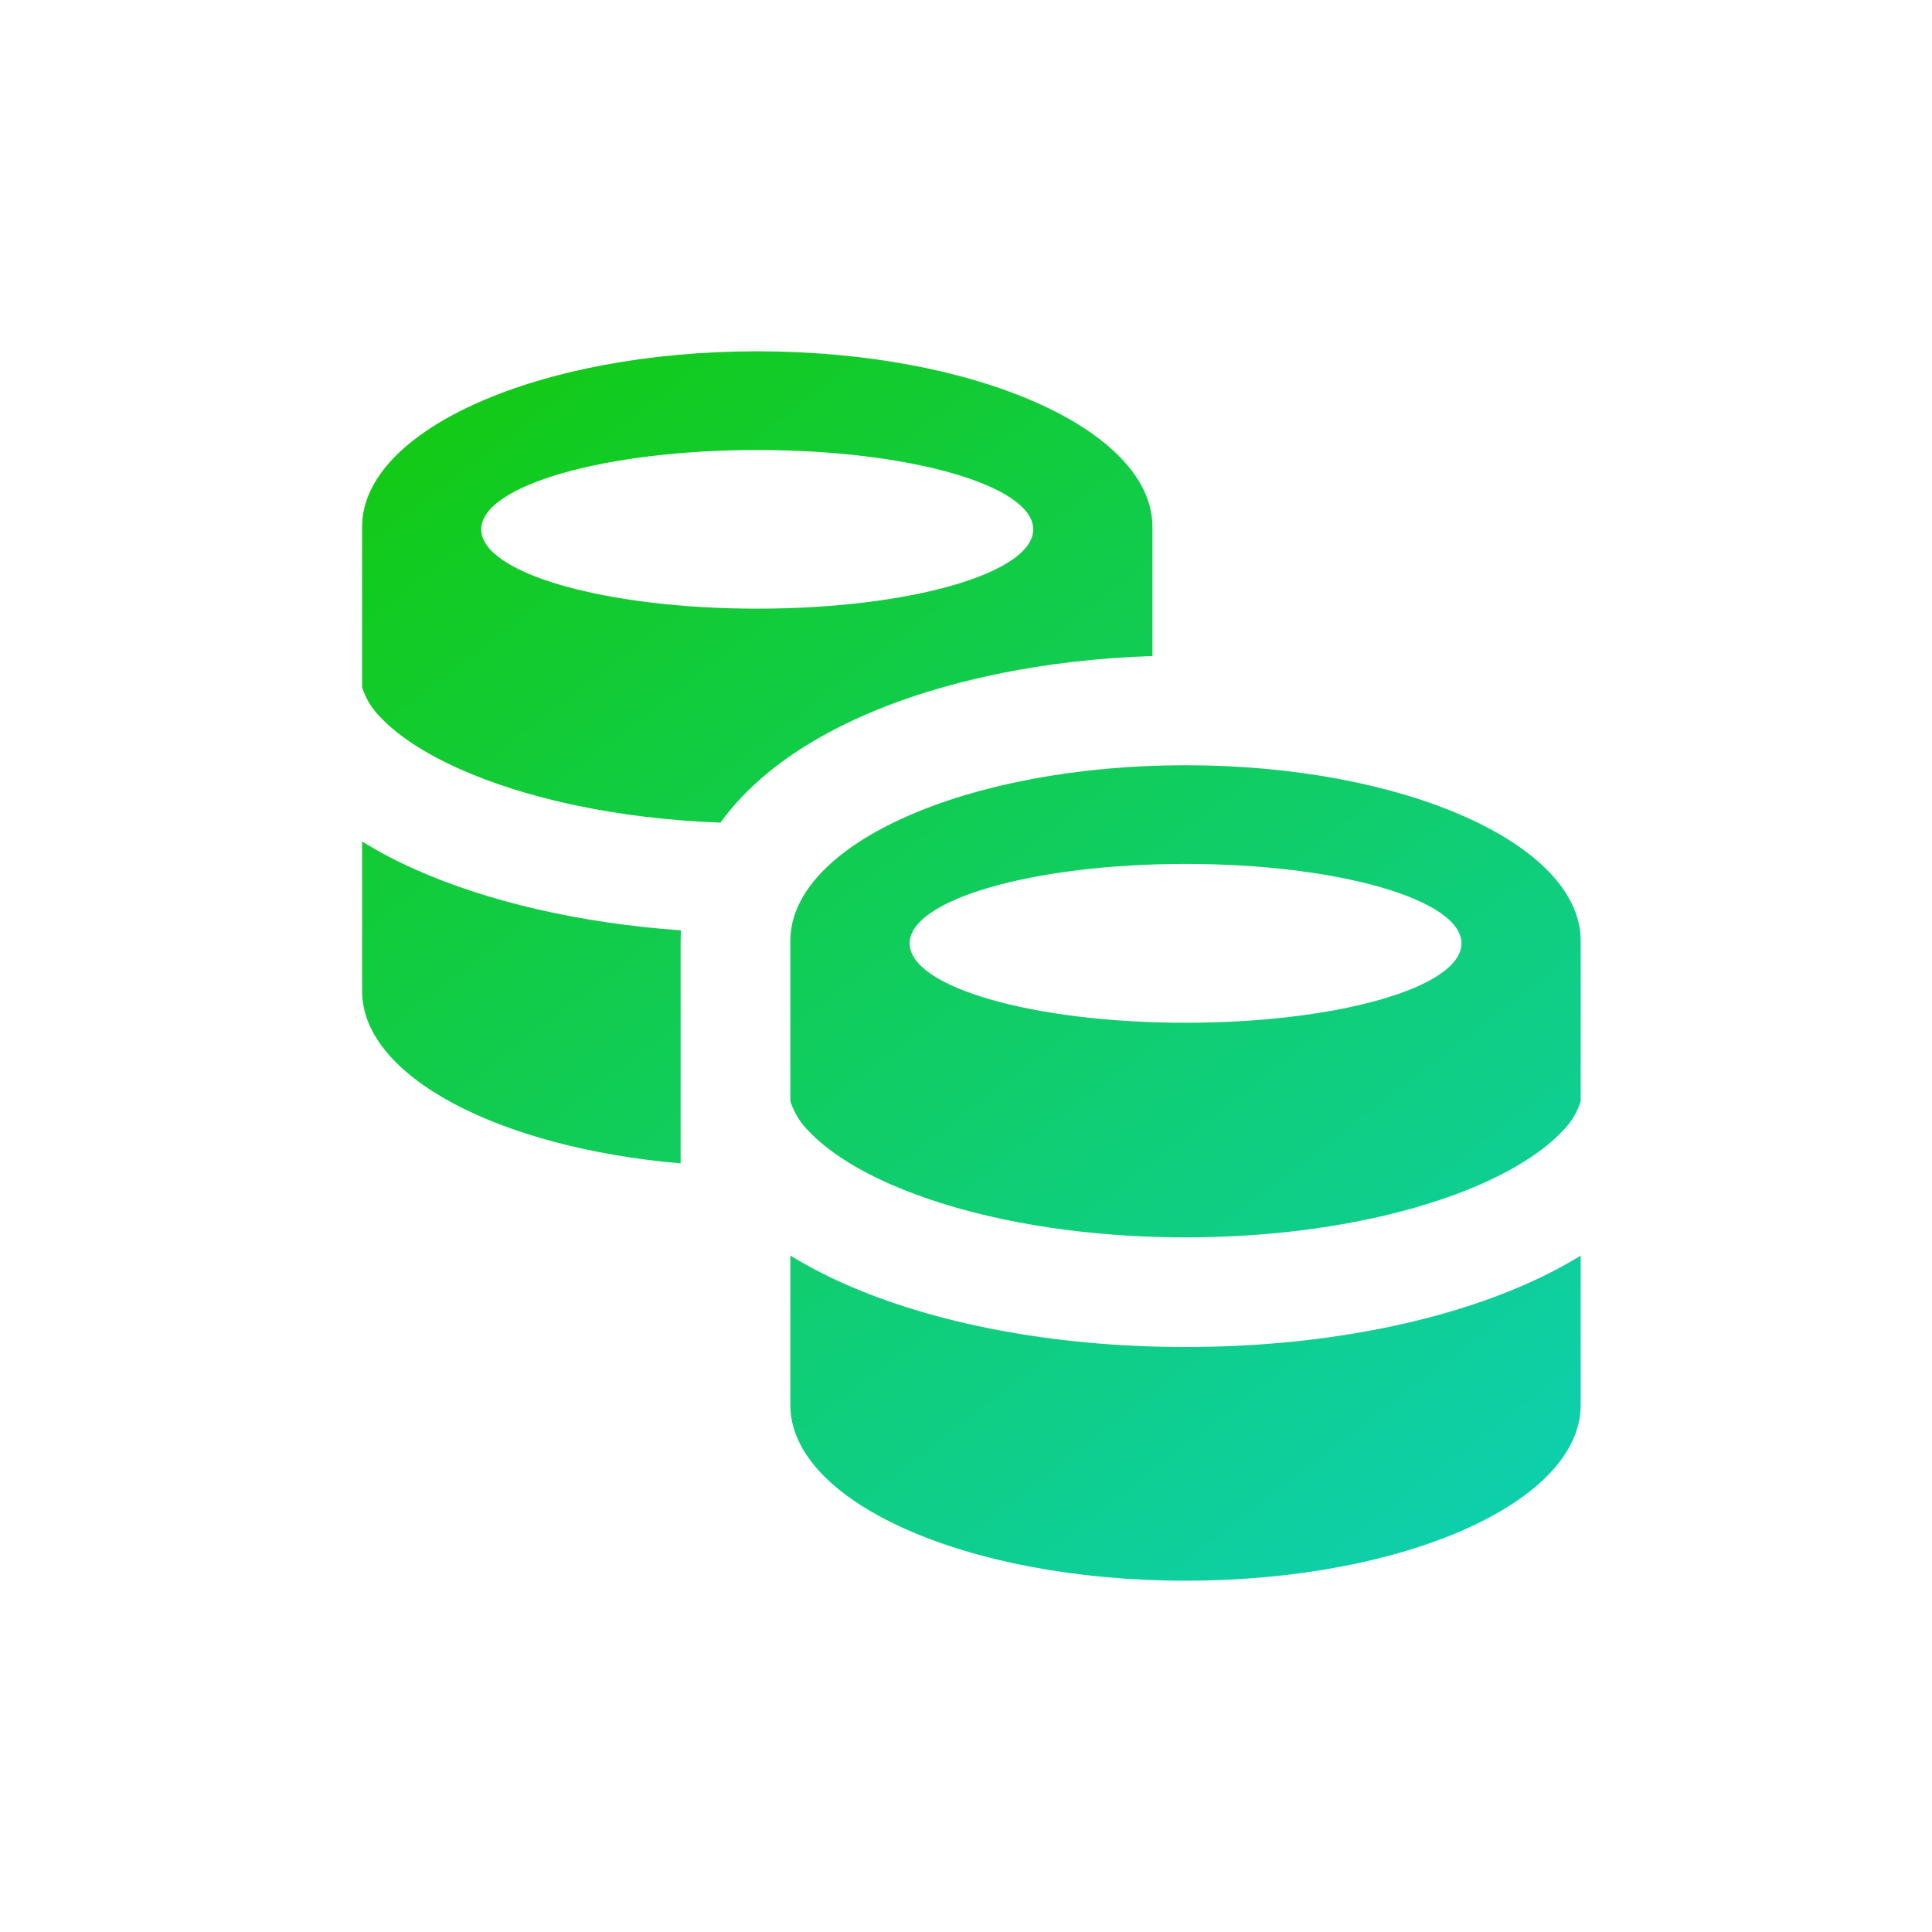 <svg width="24" height="24" viewBox="0 0 24 24" fill="none" xmlns="http://www.w3.org/2000/svg">
<g clip-path="url(#clip0_131_11)">
<path fill-rule="evenodd" clip-rule="evenodd" d="M14.316 6.545V8.149C12.968 8.194 11.701 8.455 10.702 8.9C10.154 9.143 9.626 9.469 9.216 9.899C9.123 9.997 9.033 10.104 8.95 10.219C7.655 10.171 6.525 9.916 5.713 9.554C5.259 9.352 4.934 9.129 4.732 8.916C4.624 8.811 4.543 8.681 4.498 8.536V6.545C4.498 5.34 6.695 4.364 9.407 4.364C12.118 4.364 14.316 5.34 14.316 6.545ZM12.835 6.576C12.835 7.12 11.3 7.561 9.407 7.561C7.514 7.561 5.978 7.12 5.978 6.576C5.978 6.032 7.513 5.59 9.406 5.59C11.3 5.59 12.835 6.031 12.835 6.576Z" fill="url(#paint0_linear_131_11)"/>
<path fill-rule="evenodd" clip-rule="evenodd" d="M9.818 17.454V15.597C10.023 15.723 10.245 15.839 10.478 15.943C11.596 16.442 13.096 16.733 14.727 16.733C16.357 16.733 17.858 16.442 18.976 15.943C19.21 15.839 19.431 15.724 19.636 15.597V17.454C19.636 18.654 17.455 19.636 14.727 19.636C12 19.636 9.818 18.654 9.818 17.454ZM10.054 14.059C9.945 13.954 9.864 13.824 9.818 13.68V11.688C9.818 10.484 12.016 9.506 14.727 9.506C17.438 9.506 19.636 10.484 19.636 11.688V13.68C19.591 13.824 19.51 13.955 19.401 14.06C19.199 14.272 18.875 14.496 18.421 14.699C17.516 15.102 16.212 15.371 14.727 15.371C13.243 15.371 11.94 15.102 11.034 14.699C10.58 14.496 10.256 14.272 10.054 14.059ZM18.155 11.719C18.155 12.264 16.62 12.705 14.727 12.705C12.834 12.705 11.3 12.263 11.3 11.719C11.3 11.174 12.834 10.732 14.727 10.732C16.62 10.732 18.155 11.174 18.155 11.719Z" fill="url(#paint1_linear_131_11)"/>
<path d="M4.498 10.454V12.312C4.498 13.368 6.189 14.256 8.455 14.452V11.688L8.458 11.557C7.2 11.468 6.055 11.2 5.157 10.8C4.93 10.699 4.71 10.584 4.498 10.454Z" fill="url(#paint2_linear_131_11)"/>
</g>
<defs>
<linearGradient id="paint0_linear_131_11" x1="6" y1="3.5" x2="19" y2="20.5" gradientUnits="userSpaceOnUse">
<stop stop-color="#13CA0F"/>
<stop offset="1" stop-color="#0DD0B8"/>
</linearGradient>
<linearGradient id="paint1_linear_131_11" x1="6" y1="3.5" x2="19" y2="20.5" gradientUnits="userSpaceOnUse">
<stop stop-color="#13CA0F"/>
<stop offset="1" stop-color="#0DD0B8"/>
</linearGradient>
<linearGradient id="paint2_linear_131_11" x1="6" y1="3.5" x2="19" y2="20.5" gradientUnits="userSpaceOnUse">
<stop stop-color="#13CA0F"/>
<stop offset="1" stop-color="#0DD0B8"/>
</linearGradient>
<clipPath id="clip0_131_11">
<rect width="15.273" height="15.273" fill="white" transform="translate(4.364 4.364)"/>
</clipPath>
</defs>
</svg>
